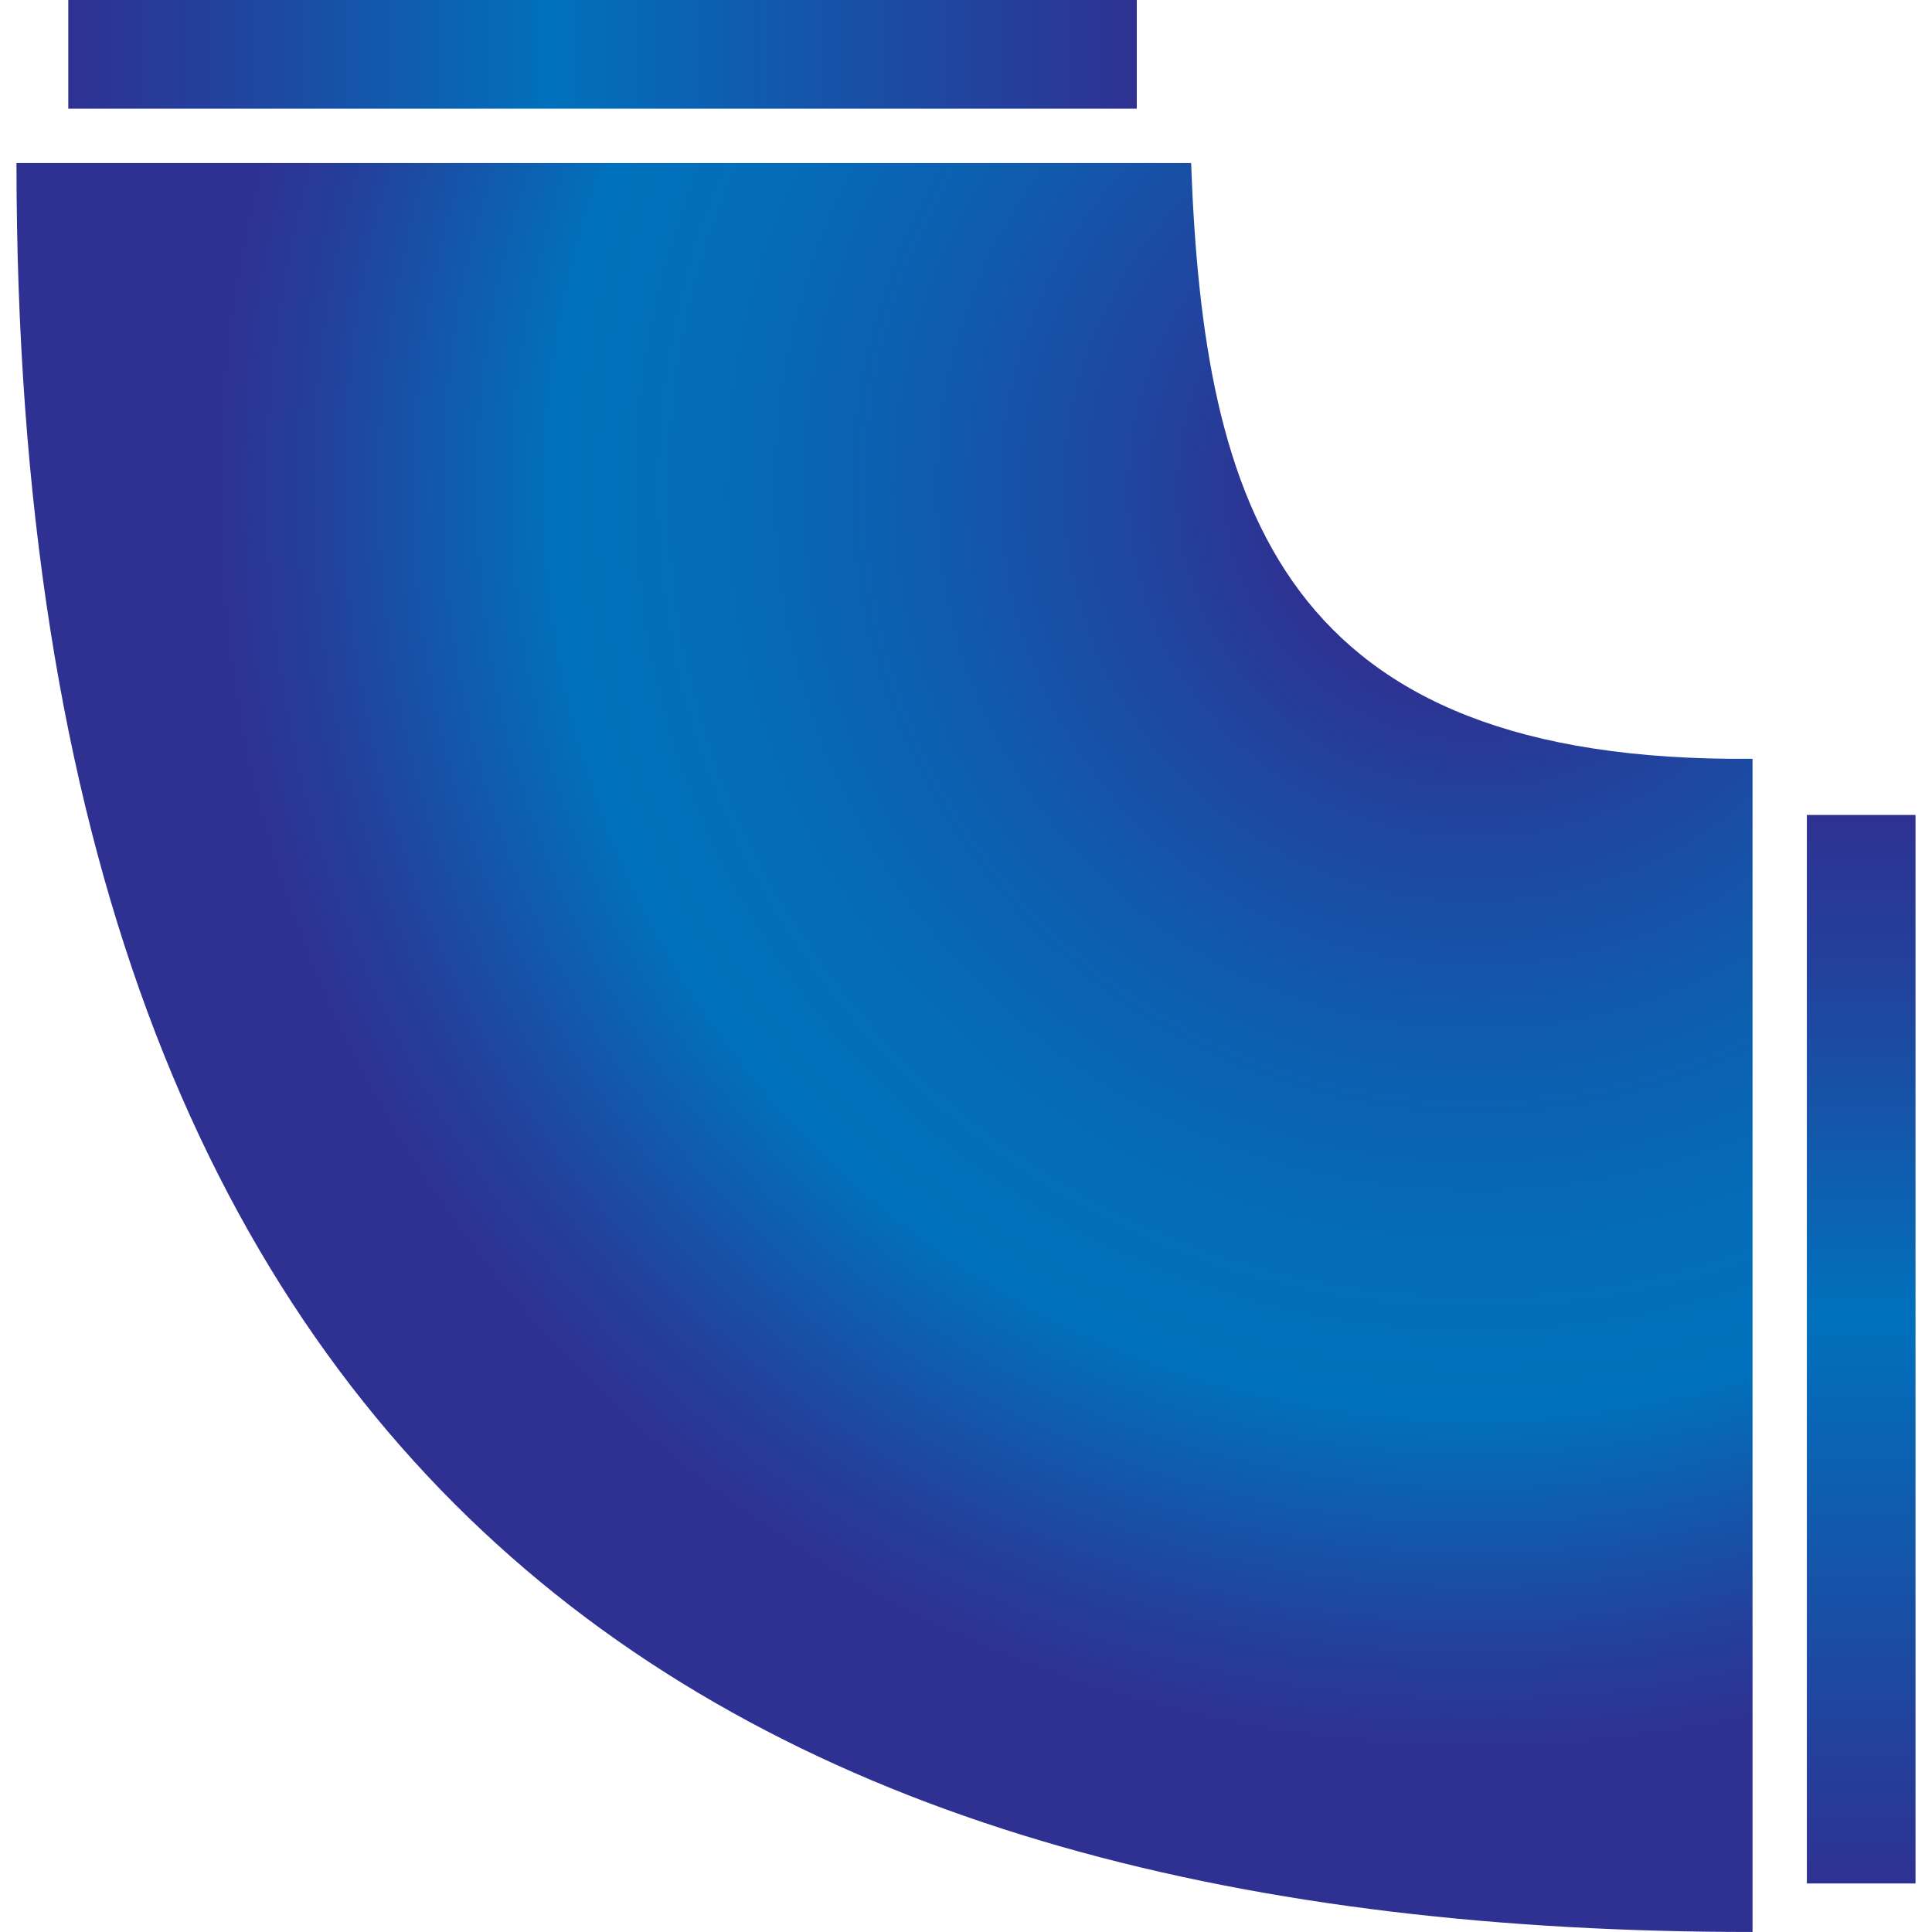 <?xml version="1.0" encoding="utf-8"?>
<!-- Generator: Adobe Illustrator 16.0.0, SVG Export Plug-In . SVG Version: 6.00 Build 0)  -->
<!DOCTYPE svg PUBLIC "-//W3C//DTD SVG 1.1//EN" "http://www.w3.org/Graphics/SVG/1.1/DTD/svg11.dtd">
<svg version="1.1" id="Layer_1" xmlns:x="http://ns.adobe.com/Extensibility/1.0/" xmlns:i="http://ns.adobe.com/AdobeIllustrator/10.0/" xmlns:graph="http://ns.adobe.com/Graphs/1.0/"
	 xmlns="http://www.w3.org/2000/svg" xmlns:xlink="http://www.w3.org/1999/xlink" xmlns:a="http://ns.adobe.com/AdobeSVGViewerExtensions/3.0/"
	 x="0px" y="0px" width="17.5px" height="17.5px" viewBox="0 0 104.86 106.68" enable-background="new 0 0 104.86 106.68"
	 xml:space="preserve">
<linearGradient id="j7" gradientUnits="userSpaceOnUse" x1="2" y1="102.68" x2="61" y2="102.68" gradientTransform="matrix(0 -1 1 0 -0.819 106)">
	<stop  offset="0" style="stop-color:#2E3192"/>
	<stop  offset="0.532" style="stop-color:#0071BC"/>
	<stop  offset="0.597" style="stop-color:#0867B5"/>
	<stop  offset="0.862" style="stop-color:#23409C"/>
	<stop  offset="1" style="stop-color:#2E3192"/>
	<a:midPointStop  offset="0" style="stop-color:#2E3192"/>
	<a:midPointStop  offset="0.5" style="stop-color:#2E3192"/>
	<a:midPointStop  offset="0.532" style="stop-color:#0071BC"/>
	<a:midPointStop  offset="0.438" style="stop-color:#0071BC"/>
	<a:midPointStop  offset="1" style="stop-color:#2E3192"/>
</linearGradient>
<rect x="98.86" y="45" fill="url(#j7)" width="6" height="59"/>
<radialGradient id="j8" cx="78.975" cy="81.397" r="69.617" gradientTransform="matrix(0 -1 1 0 -0.819 106)" gradientUnits="userSpaceOnUse">
	<stop  offset="0.156" style="stop-color:#2E3192"/>
	<stop  offset="0.257" style="stop-color:#21439E"/>
	<stop  offset="0.438" style="stop-color:#0F5CAE"/>
	<stop  offset="0.601" style="stop-color:#046CB8"/>
	<stop  offset="0.731" style="stop-color:#0071BC"/>
	<stop  offset="0.768" style="stop-color:#0867B5"/>
	<stop  offset="0.92" style="stop-color:#23409C"/>
	<stop  offset="1" style="stop-color:#2E3192"/>
	<a:midPointStop  offset="0.156" style="stop-color:#2E3192"/>
	<a:midPointStop  offset="0.341" style="stop-color:#2E3192"/>
	<a:midPointStop  offset="0.731" style="stop-color:#0071BC"/>
	<a:midPointStop  offset="0.438" style="stop-color:#0071BC"/>
	<a:midPointStop  offset="1" style="stop-color:#2E3192"/>
</radialGradient>
<path fill="url(#j8)" d="M0,9h64.86c0.695,19,5,33.14,31,32.899v64.78C40.86,106.68,0,84,0,9z"/>
<linearGradient id="j12" gradientUnits="userSpaceOnUse" x1="103" y1="62.68" x2="103" y2="3.68" gradientTransform="matrix(0 -1 1 0 -0.819 106)">
	<stop  offset="0" style="stop-color:#2E3192"/>
	<stop  offset="0.548" style="stop-color:#0071BC"/>
	<stop  offset="0.611" style="stop-color:#0867B5"/>
	<stop  offset="0.866" style="stop-color:#23409C"/>
	<stop  offset="1" style="stop-color:#2E3192"/>
	<a:midPointStop  offset="0" style="stop-color:#2E3192"/>
	<a:midPointStop  offset="0.5" style="stop-color:#2E3192"/>
	<a:midPointStop  offset="0.548" style="stop-color:#0071BC"/>
	<a:midPointStop  offset="0.438" style="stop-color:#0071BC"/>
	<a:midPointStop  offset="1" style="stop-color:#2E3192"/>
</linearGradient>
<rect x="2.86" fill="url(#j12)" width="59" height="6"/>
</svg>
